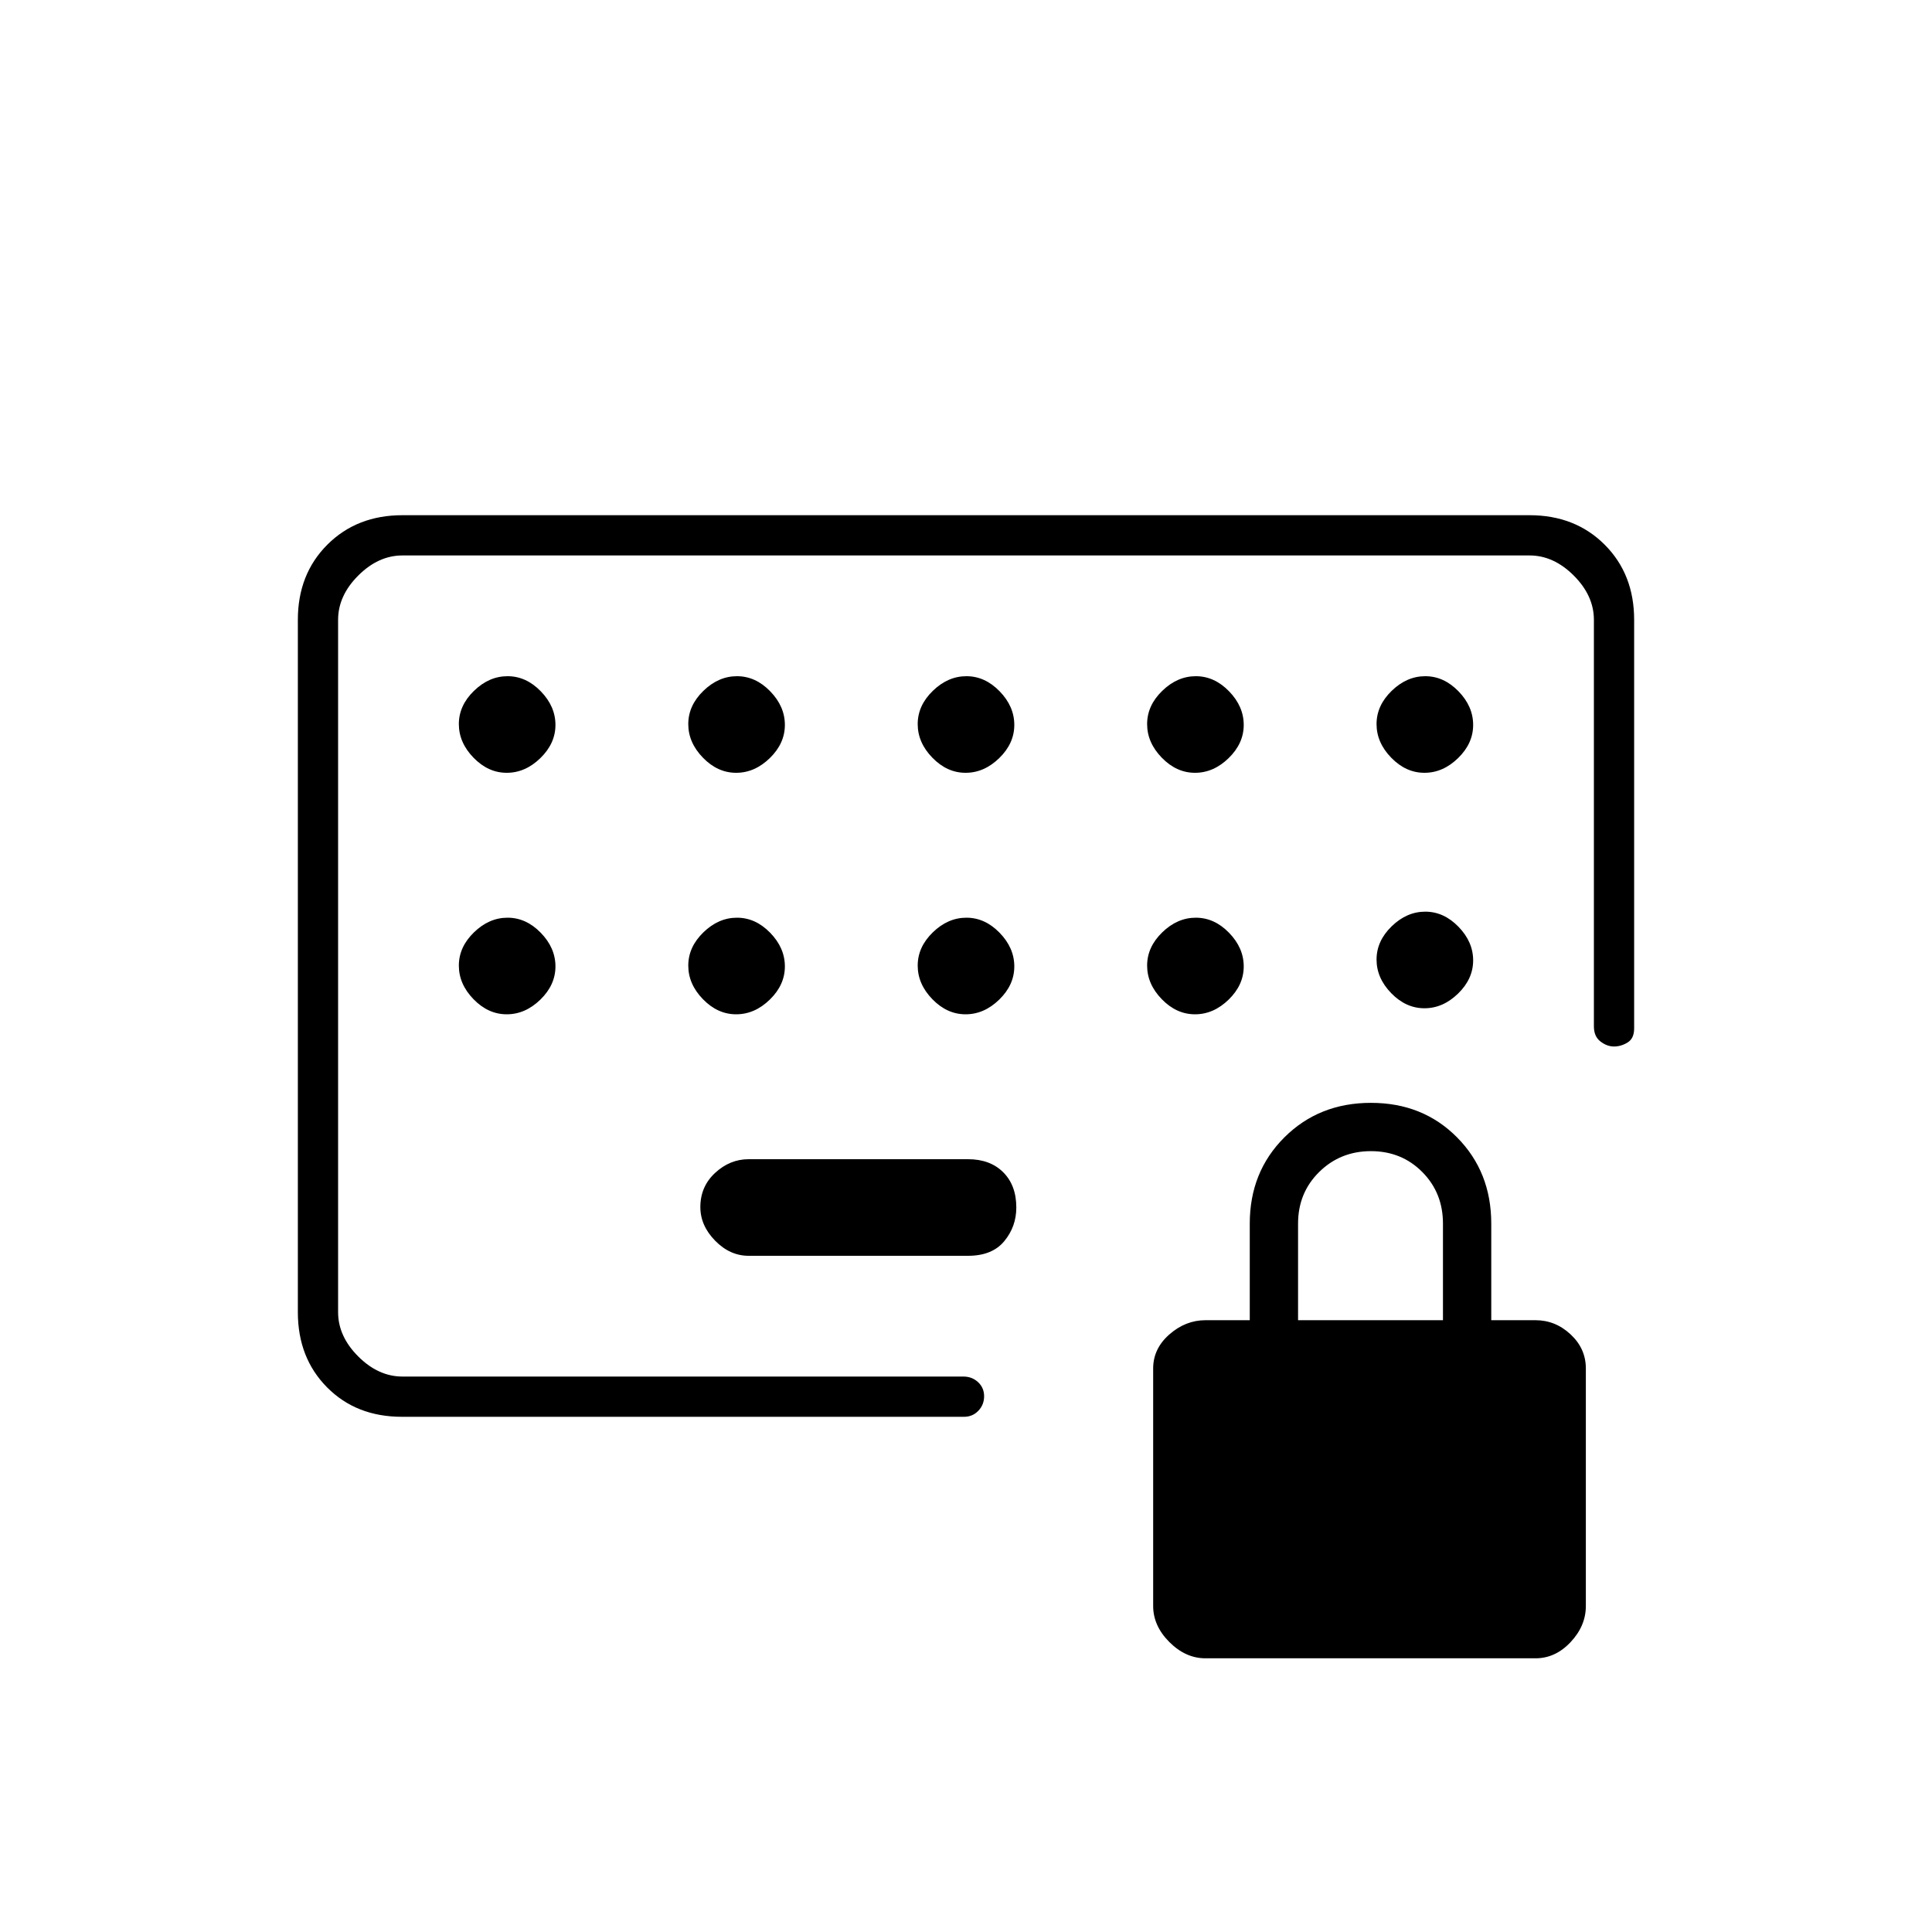 <svg xmlns="http://www.w3.org/2000/svg" height="20" viewBox="0 -960 960 960" width="20"><path d="M372-336h109q12 0 18-7.25t6-16.75q0-11-6.5-17.5T481-384H372q-9.3 0-16.65 6.79-7.35 6.79-7.35 17 0 9.21 7.35 16.71T372-336Zm-172.28 80q-22.72 0-37.22-14.65T148-308v-344q0-22.7 14.65-37.35Q177.3-704 200-704h560q22.7 0 37.35 14.65Q812-674.7 812-652v203q0 5-3.25 7t-6.75 2q-3.5 0-6.75-2.5T792-450v-202q0-12-10-22t-22-10H200q-12 0-22 10t-10 22v344q0 12 10 22t22 10h278.71q4.29 0 7.29 2.79t3 7q0 4.21-2.86 7.21t-7.17 3H199.72ZM599-136q-9.88 0-17.94-8.06T573-162v-118q0-9.88 8.06-16.94Q589.12-304 599-304h22v-48q0-25.7 17.21-42.85 17.21-17.15 43-17.15T724-394.85q17 17.15 17 42.85v48h22q9.88 0 17.44 7.06Q788-289.88 788-280v118q0 9.88-7.56 17.94T763-136H599Zm46-168h72v-48q0-15.3-10.29-25.65Q696.42-388 681.21-388t-25.71 10.35Q645-367.3 645-352v48ZM251.79-576q9.21 0 16.71-7.29t7.5-16.5q0-9.21-7.29-16.71t-16.5-7.5q-9.21 0-16.71 7.29t-7.5 16.5q0 9.21 7.29 16.71t16.5 7.5Zm0 120q9.21 0 16.71-7.29t7.5-16.5q0-9.21-7.29-16.71t-16.5-7.5q-9.21 0-16.71 7.29t-7.5 16.5q0 9.21 7.29 16.71t16.5 7.5Zm114-120q9.21 0 16.71-7.29t7.5-16.5q0-9.21-7.29-16.71t-16.5-7.5q-9.21 0-16.71 7.29t-7.5 16.5q0 9.21 7.29 16.71t16.5 7.5Zm0 120q9.21 0 16.71-7.29t7.5-16.5q0-9.21-7.29-16.71t-16.5-7.5q-9.21 0-16.71 7.29t-7.5 16.5q0 9.21 7.29 16.71t16.5 7.5Zm114-120q9.21 0 16.71-7.29t7.5-16.5q0-9.21-7.29-16.71t-16.5-7.5q-9.21 0-16.71 7.29t-7.5 16.5q0 9.21 7.29 16.71t16.5 7.5Zm0 120q9.21 0 16.71-7.29t7.5-16.5q0-9.21-7.29-16.71t-16.5-7.5q-9.21 0-16.71 7.29t-7.5 16.5q0 9.21 7.29 16.71t16.5 7.5Zm114-120q9.21 0 16.71-7.29t7.5-16.5q0-9.21-7.29-16.71t-16.5-7.5q-9.21 0-16.71 7.29t-7.5 16.5q0 9.21 7.29 16.71t16.5 7.5Zm0 120q9.21 0 16.71-7.29t7.5-16.5q0-9.21-7.29-16.71t-16.5-7.5q-9.21 0-16.71 7.29t-7.5 16.5q0 9.21 7.29 16.71t16.5 7.5Zm114-120q9.21 0 16.71-7.29t7.5-16.5q0-9.21-7.29-16.71t-16.5-7.5q-9.21 0-16.71 7.29t-7.5 16.5q0 9.21 7.29 16.71t16.5 7.5Zm.42 69q-9.21 0-16.71 7.29t-7.5 16.5q0 9.21 7.29 16.71t16.5 7.5q9.21 0 16.71-7.29t7.5-16.5q0-9.21-7.29-16.71t-16.5-7.5ZM480-480Z"/></svg>